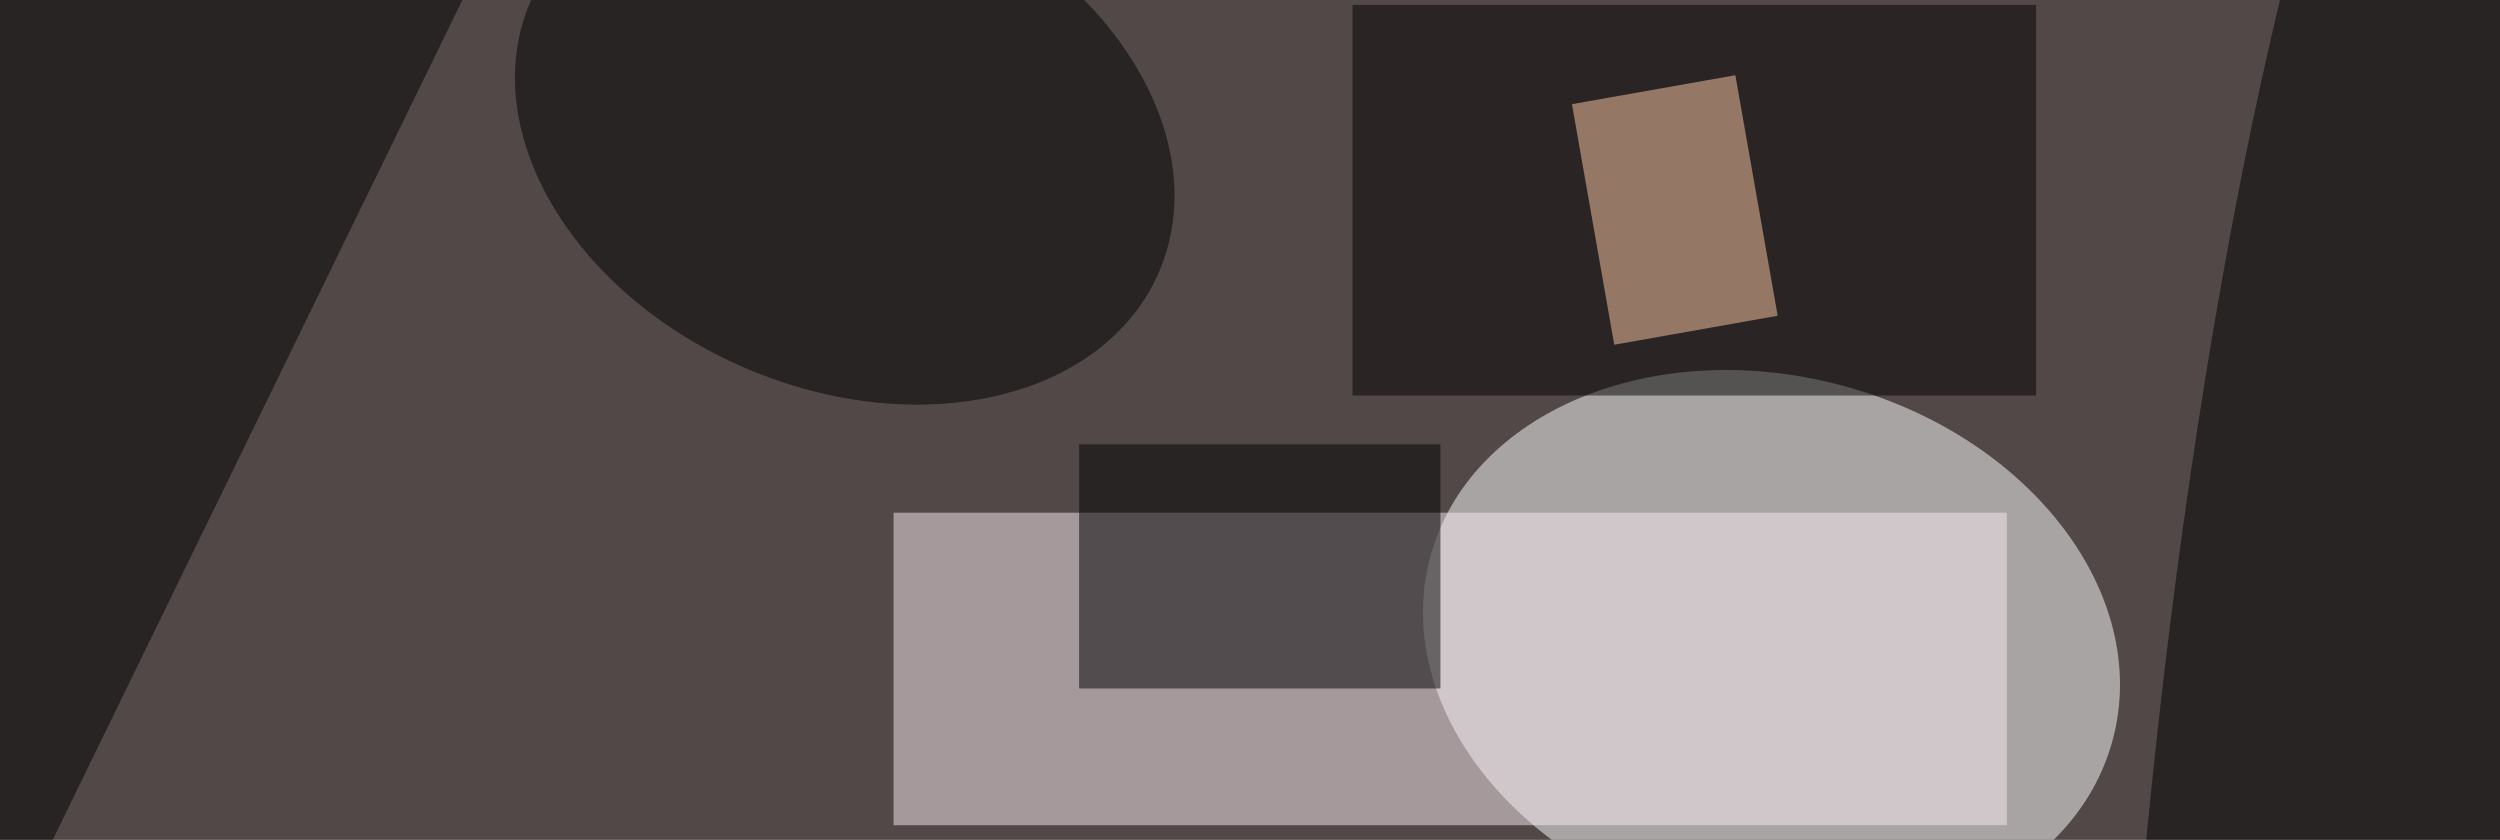 <svg xmlns="http://www.w3.org/2000/svg" viewBox="0 0 768 258"><filter id="c"><feGaussianBlur stdDeviation="55" /></filter><path fill="#524848" d="M0 0h768v258H0z"/><g filter='url(#c)' fill-opacity='.5'><ellipse fill="#fff" fill-opacity=".5" rx="1" ry="1" transform="matrix(104.837 28.041 -21.609 80.789 544.2 199.2)"/><path fill="#f8ebf1" fill-opacity=".5" d="M274.5 157.5h342v96h-342z"/><path fill-opacity=".5" d="M181.7-81.3l-196 401.8-164.4-80.2 196-401.8z"/><ellipse fill-opacity=".5" rx="1" ry="1" transform="rotate(-84.1 500.6 -278.2) scale(390.162 65.238)"/><path fill-opacity=".5" d="M331.5 136.5h111v75h-111z"/><ellipse fill-opacity=".5" rx="1" ry="1" transform="matrix(-96.576 -41.472 30.52 -71.073 259.5 42)"/><path fill="#020000" fill-opacity=".5" d="M415.5 1.5h210v120h-210z"/><path fill="#ffcda6" fill-opacity=".5" d="M546.1 97l-50.2 8.9-13-73.9 50.2-8.9z"/></g></svg>